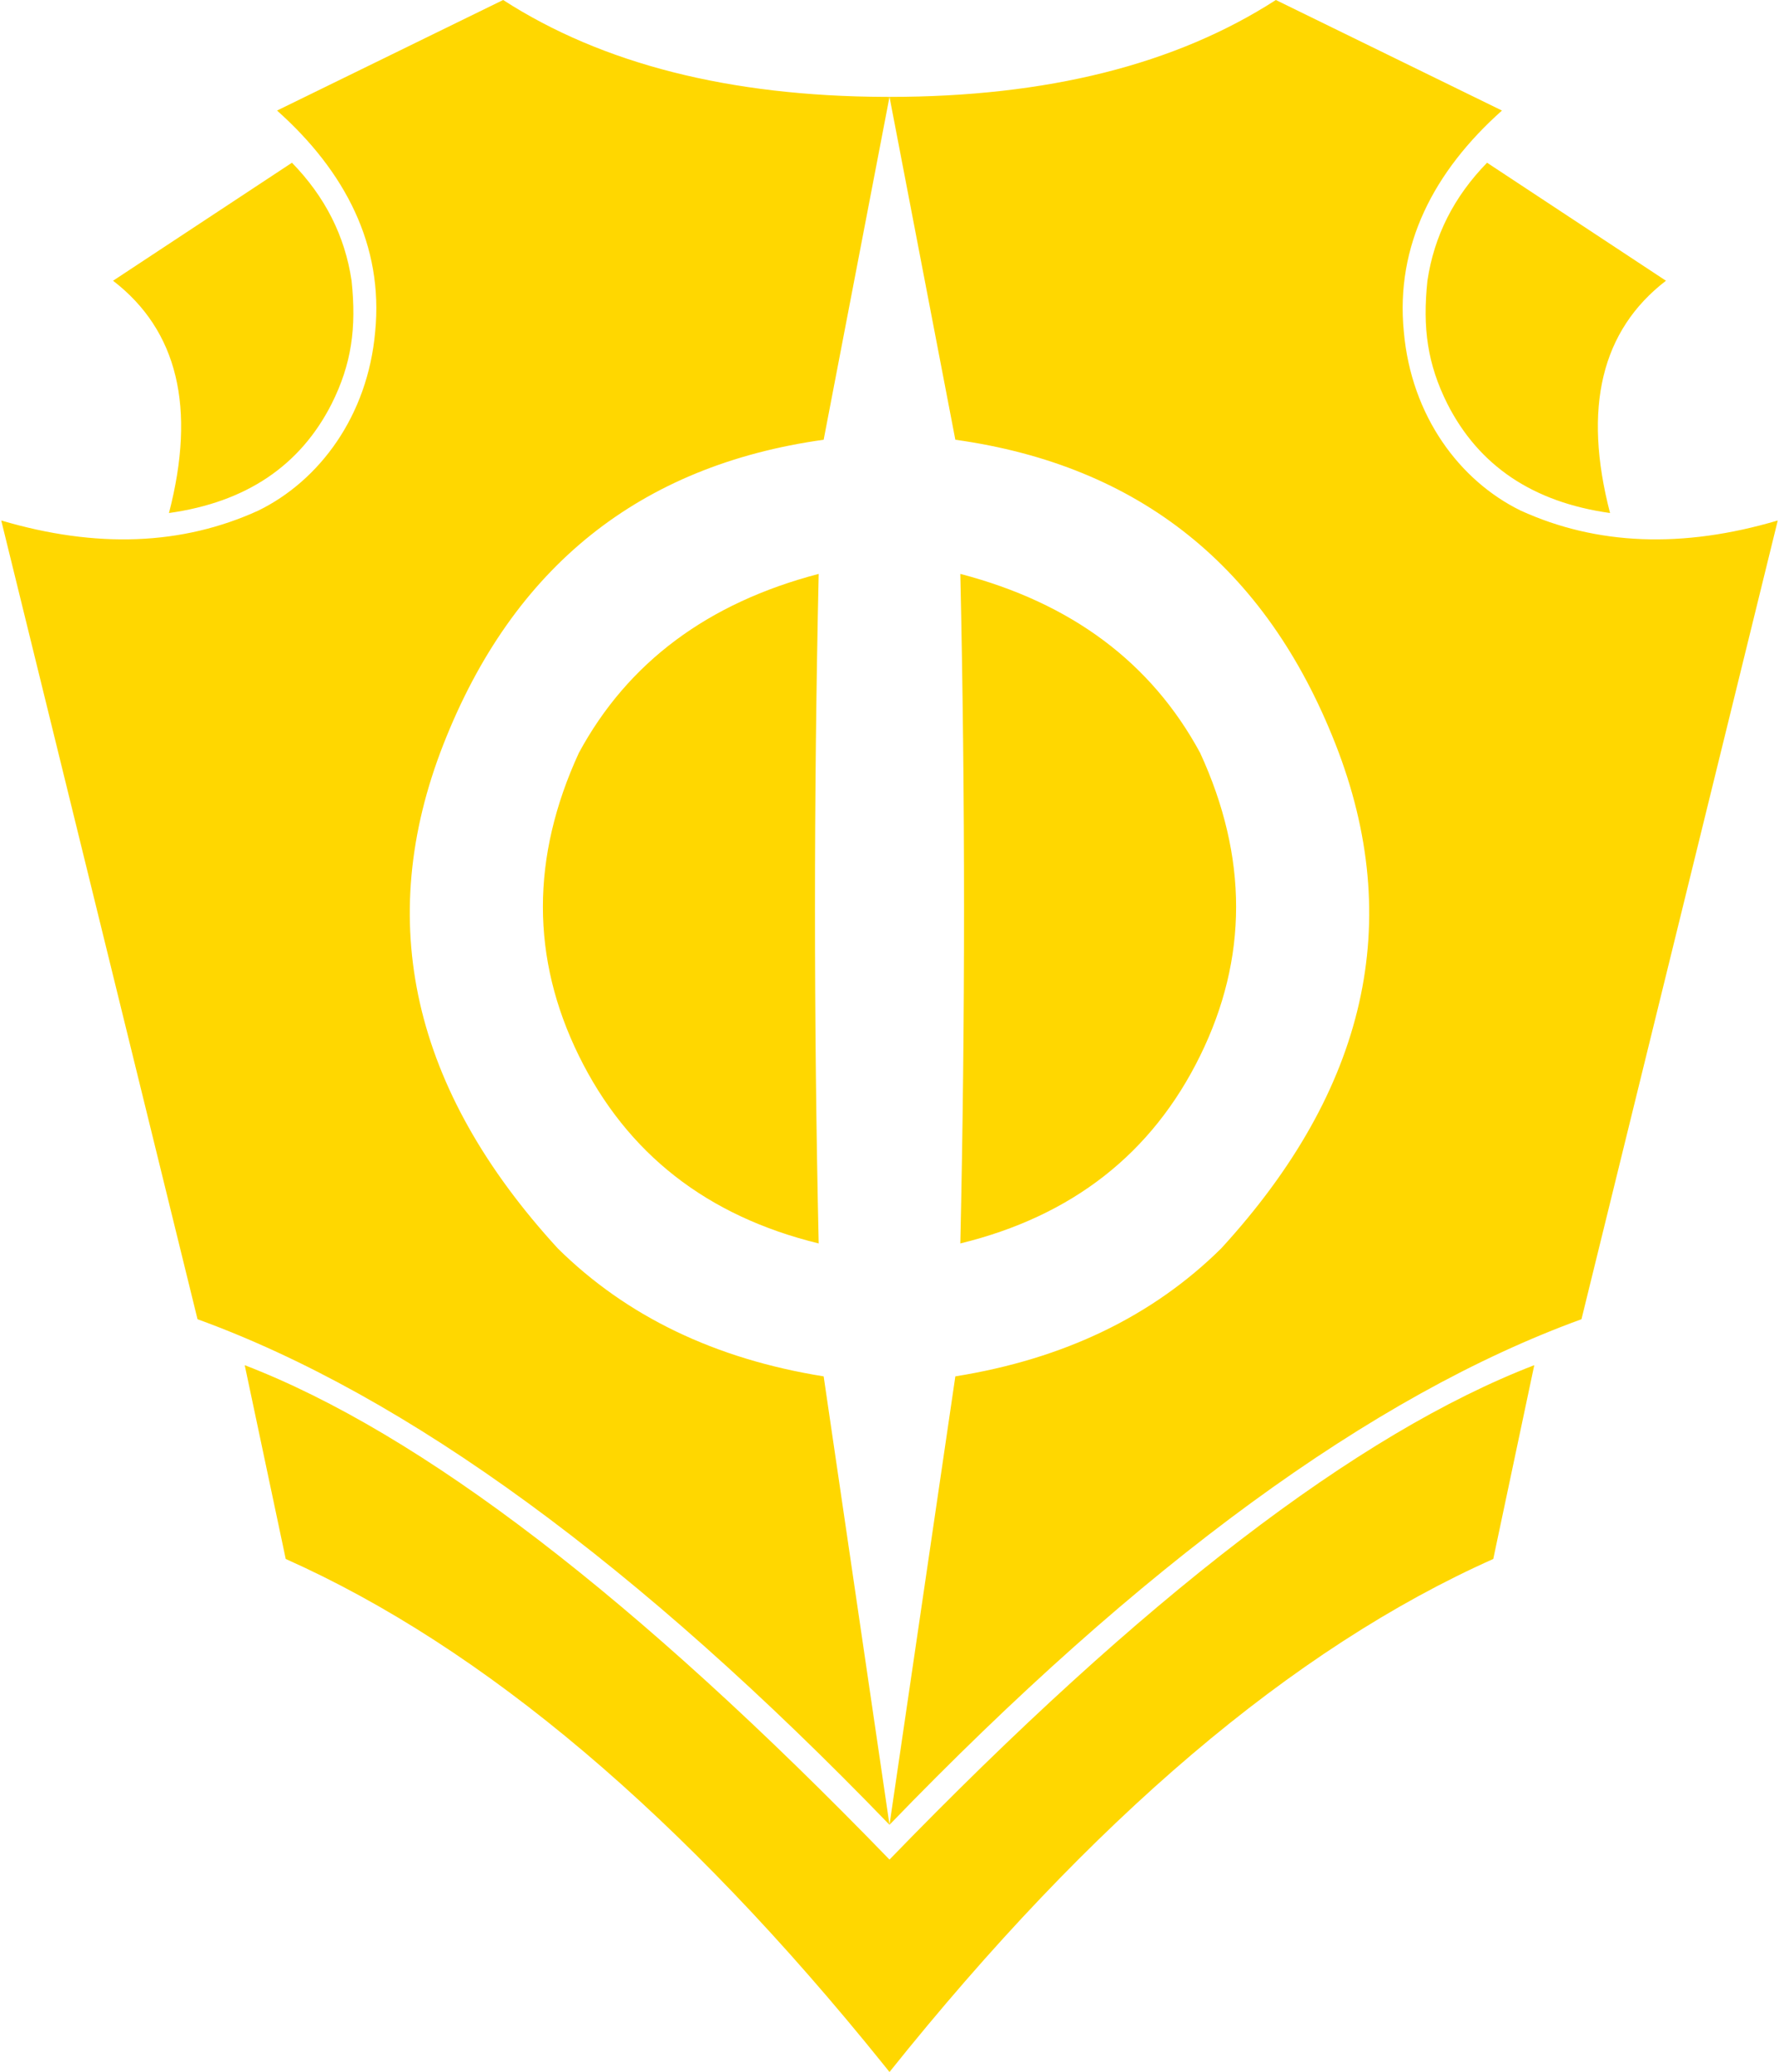 <svg xmlns="http://www.w3.org/2000/svg" viewBox="0 0 716 834"><path fill="gold" fill-rule="evenodd" d="m617.5 549.5-16.5 78c-80.667 36-161.667 104.833-243 206.5l-2.44-3.04c-80.513-100-160.7-167.82-240.56-203.46l-16.5-78c71 27.333 157.5 93.667 259.5 199 102-105.333 188.5-171.667 259.5-199ZM202.5 0c39.93 25.74 91.131 38.739 153.603 38.996L358 39l-26.5 138c-74 10.333-125 51.167-153 122.5s-12.667 139 46 203c27.667 27.333 63.333 44.5 107 51.5L358 734.5C256.667 629.5 163.833 561.667 79.5 531L.5 209.5c38.333 11.333 72.833 10 103.5-4 24.5-12 44-38 47-72 3.402-34.59-12-64.5-39.5-89l91-44.5Zm311 0 91 44.5C577 69 561.598 98.91 565 133.5c3 34 22.5 60 47 72 30.667 14 65.167 15.333 103.5 4l-79 321.5c-84.333 30.667-177.167 98.5-278.5 203.5L384.5 554c43.667-7 79.333-24.167 107-51.5 58.667-64 74-131.667 46-203s-79-112.167-153-122.5L358 39c63.333 0 115.167-13 155.5-39Zm-184 231c-2 90-2 179.833 0 269.5-45-11-77.167-36.167-96.5-75.5s-19.333-80 0-122c19.667-36.333 51.833-60.333 96.5-72Zm57 0c44.667 11.667 76.833 35.667 96.5 72 19.333 42 19.333 82.667 0 122s-51.5 64.5-96.5 75.5c2-89.667 2-179.5 0-269.5Zm-269-165.5c13.333 13.667 21.333 29.5 24 47.5 2 19 0 33.5-8 49.5-12.667 25-34.5 39.667-65.5 44 11-42.333 3.5-73.5-22.5-93.5l72-47.5Zm481 0 72 47.5c-26 20-33.5 51.167-22.5 93.5-31-4.333-52.833-19-65.5-44-8-16-10-30.5-8-49.5 2.667-18 10.667-33.833 24-47.5Z"/></svg>
